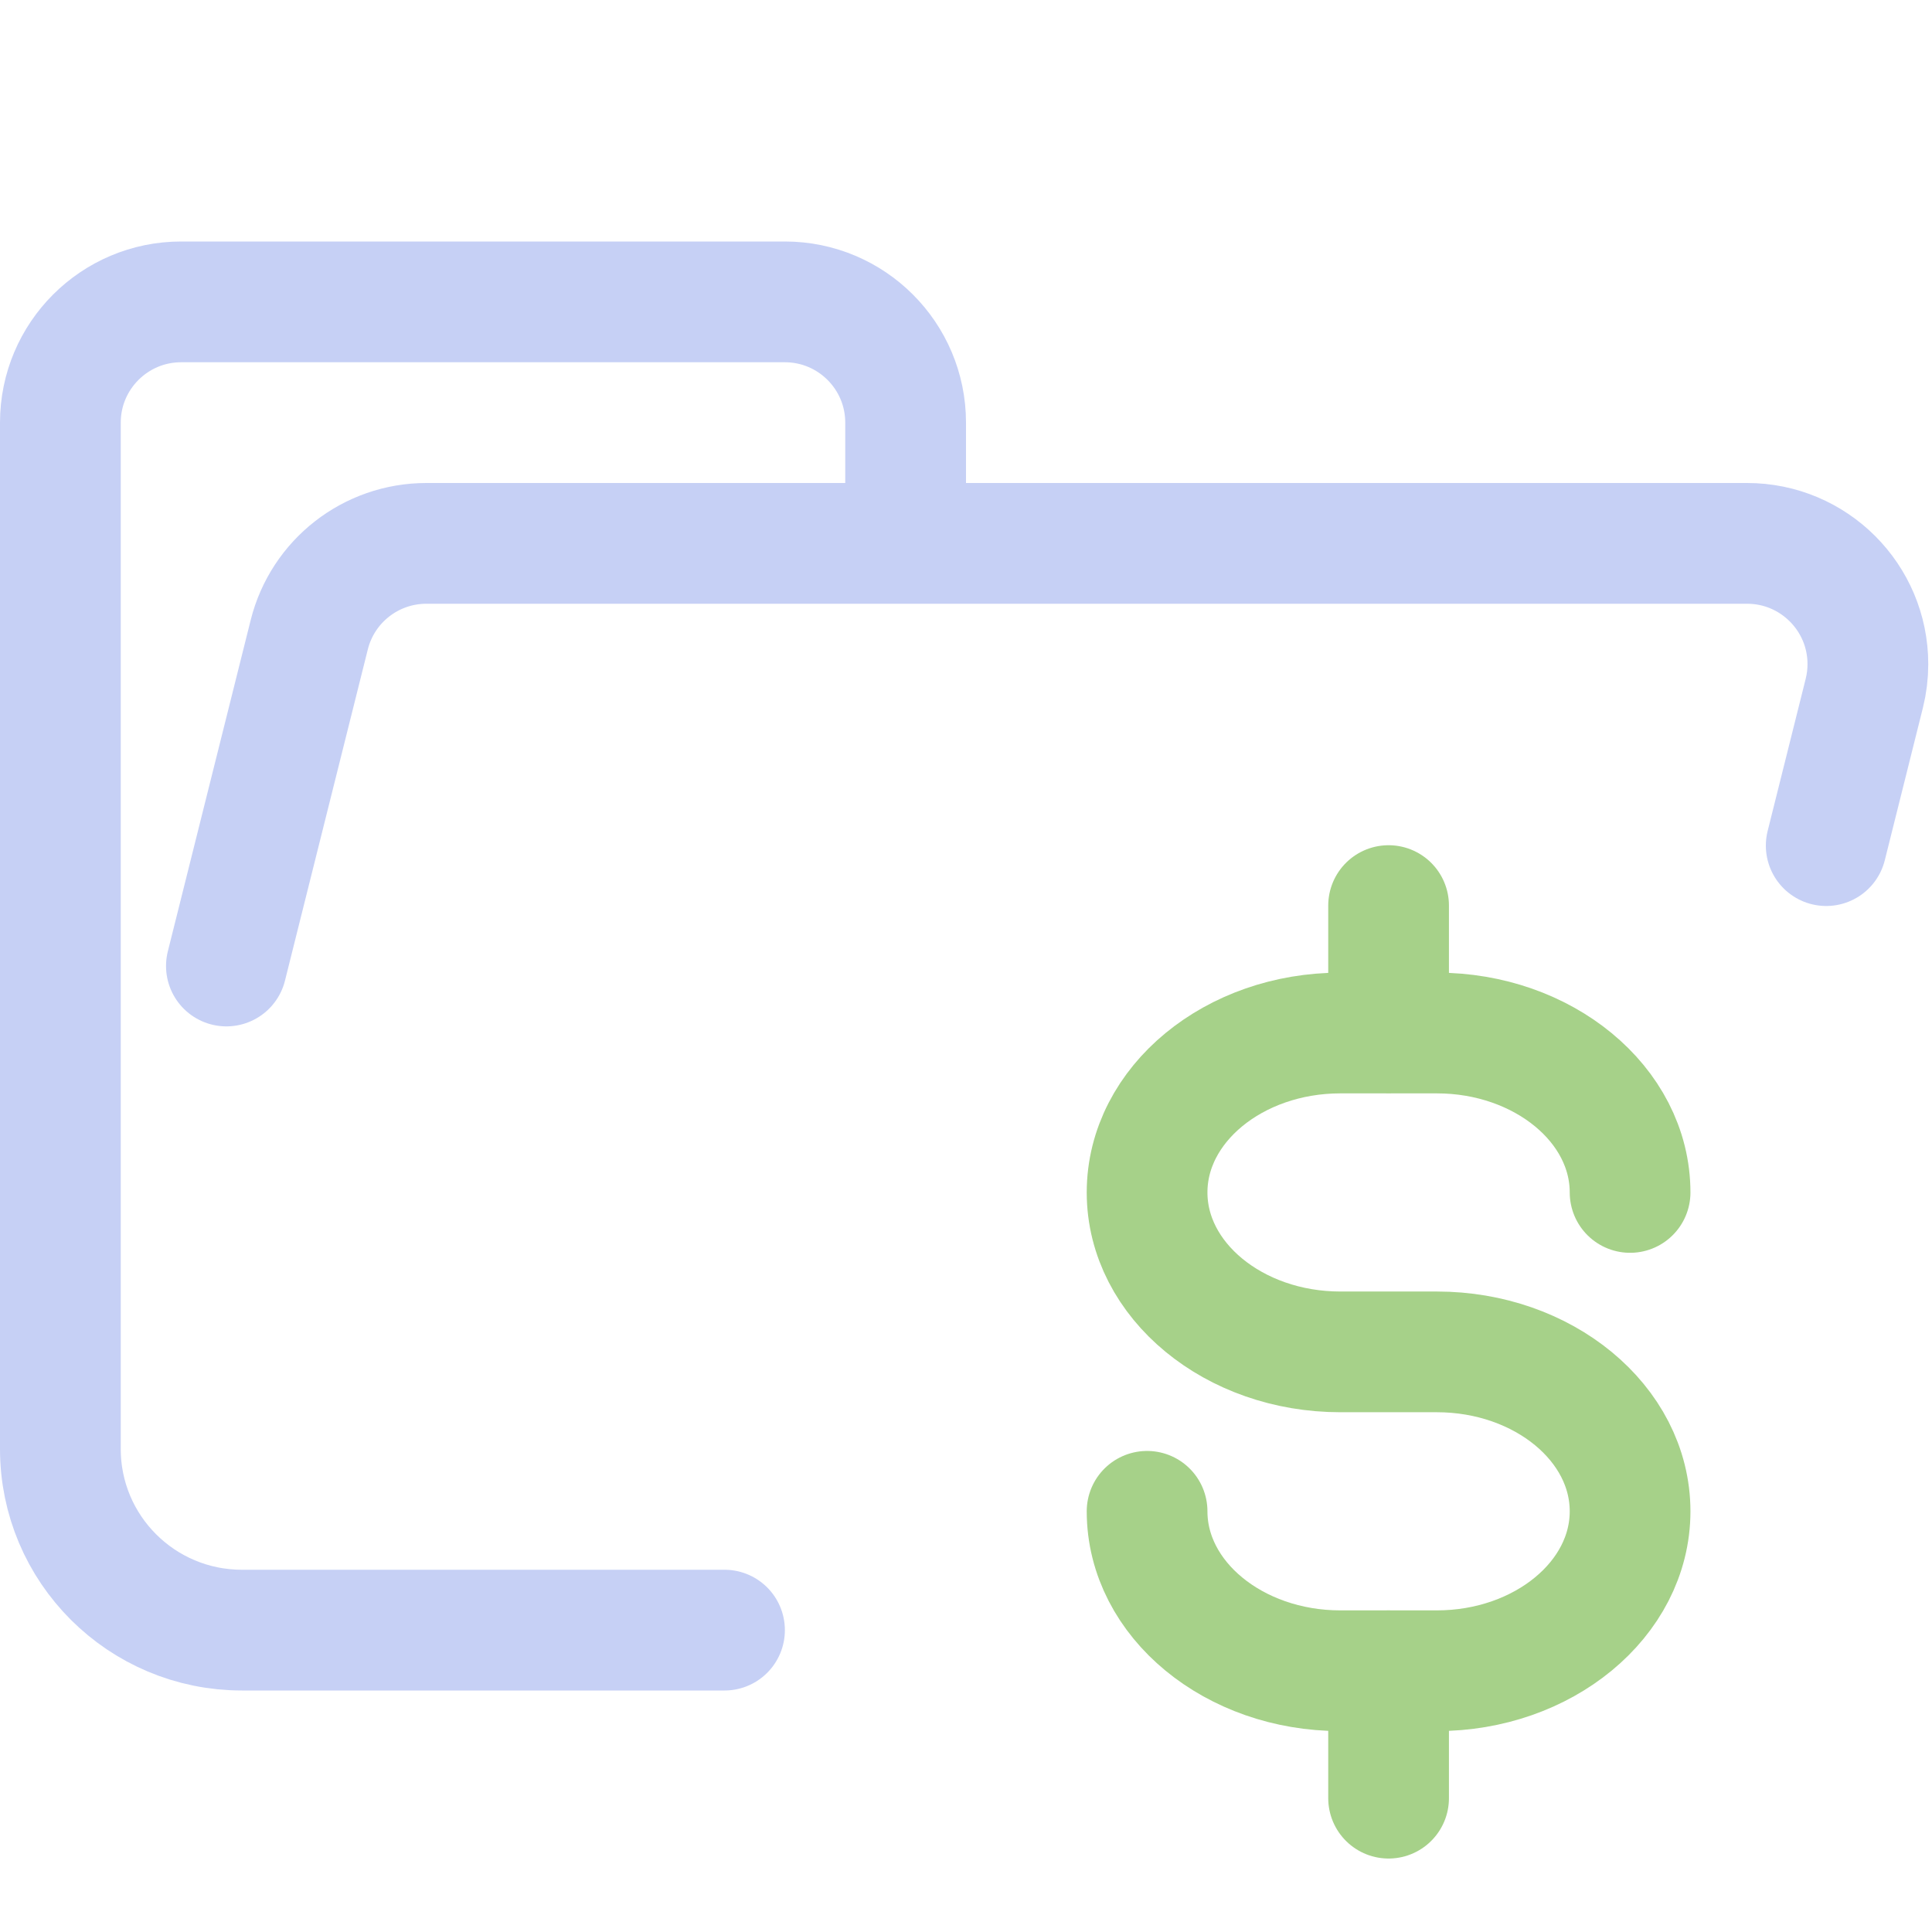 <svg xmlns="http://www.w3.org/2000/svg" width="16" height="16" viewBox="0 0 16 16">
	<path fill="none" stroke="#c6d0f5" stroke-linecap="round" stroke-linejoin="round" d="M 1.875,8 2.561,5.257 C 2.672,4.812 3.072,4.5 3.531,4.5 H 14.469 c 0.552,0 1,0.448 1,1 0,0.082 -0.01,0.163 -0.03,0.243 L 15.124,7.003 M 6,13.5 H 2.004 C 1.172,13.5 0.5,12.828 0.5,12 V 3.5 c 0,-0.552 0.448,-1 1,-1 h 5 c 0.552,0 1,0.448 1,1 v 1" />
	<path fill="none" stroke="#a6d189" stroke-linecap="round" stroke-linejoin="round" stroke-width="1.615" d="m 10.077,7.196 c 0,-1.177 -1.163,-2.133 -2.585,-2.133 H 6.2 c -1.422,0 -2.585,0.955 -2.585,2.133 0,1.177 1.163,2.133 2.585,2.133 h 1.292 c 1.422,0 2.585,0.955 2.585,2.133 0,1.177 -1.163,2.133 -2.585,2.133 H 6.2 c -1.422,0 -2.585,-0.955 -2.585,-2.133 m 3.231,-8.104 v 1.706 m 0,8.53 v 1.706" transform="translate(7.262 5.421)scale(.619)" />
</svg>

